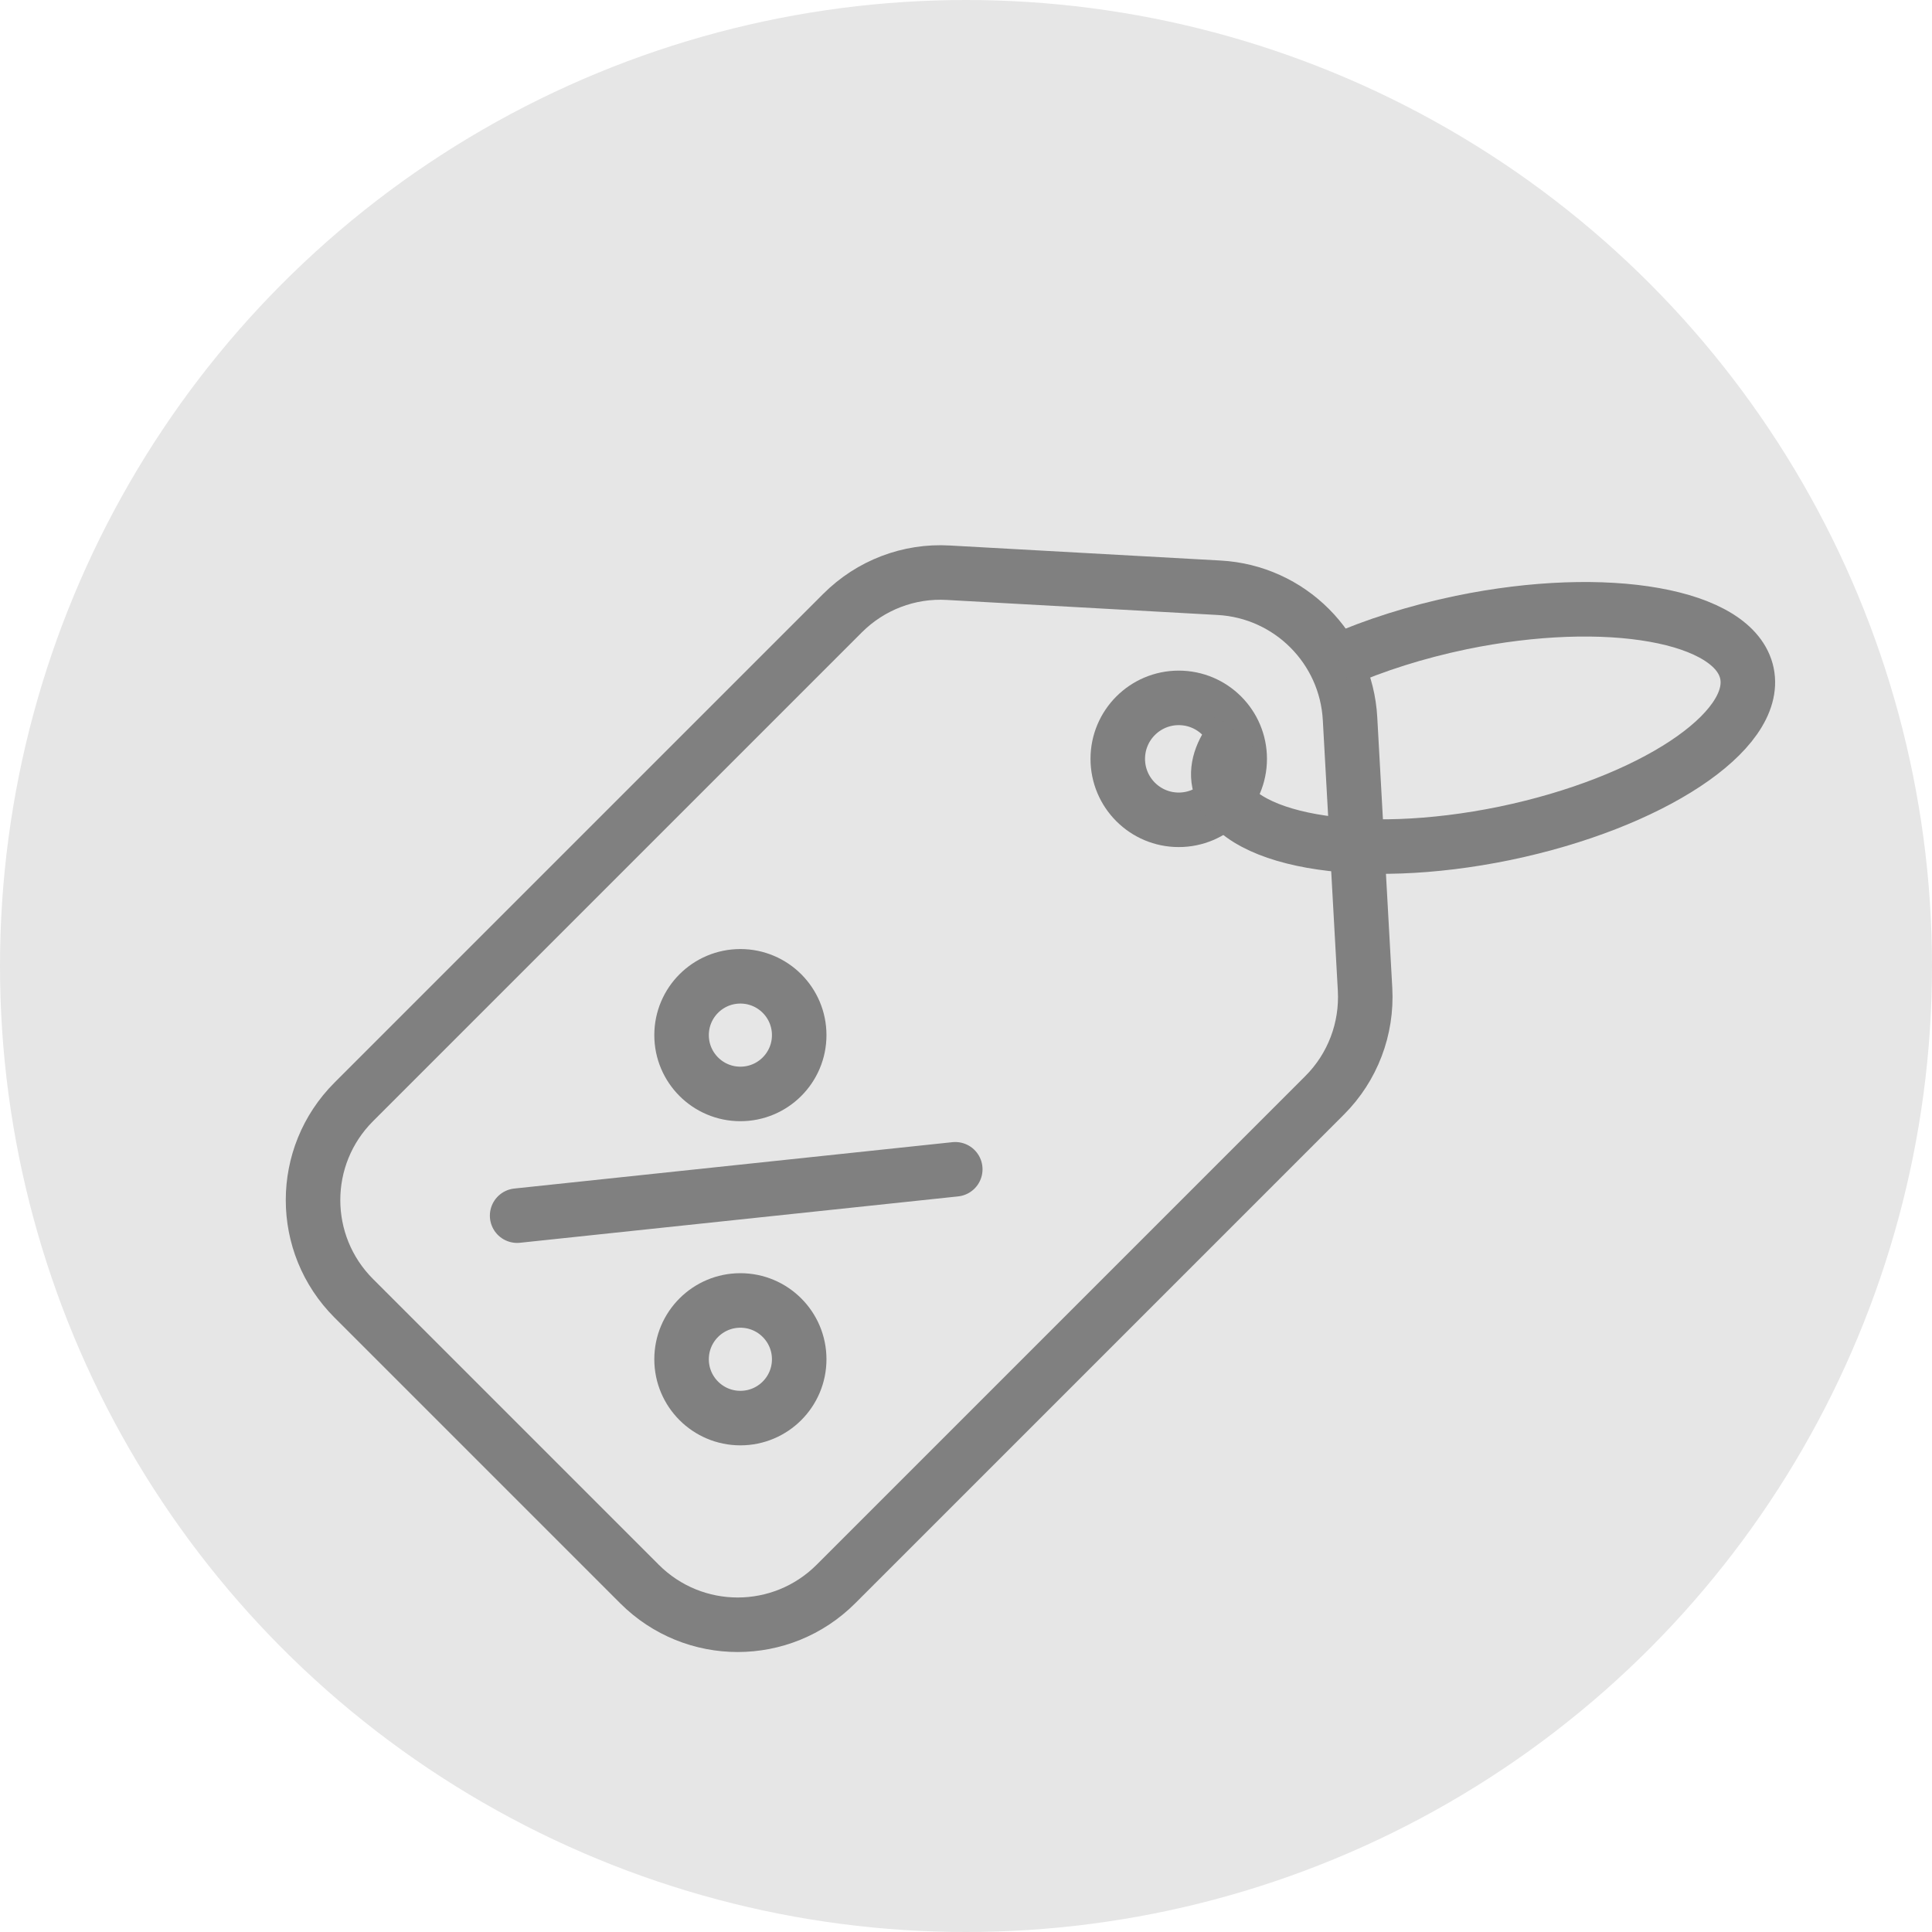 <?xml version="1.0" encoding="UTF-8"?>
<svg id="Layer_2" data-name="Layer 2" xmlns="http://www.w3.org/2000/svg" viewBox="0 0 90 90">
  <defs>
    <style>
      .cls-1 {
        stroke-miterlimit: 10;
      }

      .cls-1, .cls-2 {
        fill: none;
        stroke: gray;
        stroke-width: 2.54px;
      }

      .cls-2 {
        stroke-linecap: round;
        stroke-linejoin: round;
      }

      .cls-3 {
        fill: #e6e6e6;
      }
    </style>
  </defs>
  <g id="Layer_1-2" data-name="Layer 1">
    <g>
      <circle class="cls-3" cx="45" cy="45" r="45"/>
      <g>
        <g>
          <path class="cls-1" d="m29.79,73.79l-13.31-13.31c-2.53-2.53-2.53-6.62,0-9.15l22.77-22.77c1.3-1.3,3.09-1.99,4.93-1.88l12.61.7c3.29.18,5.92,2.81,6.1,6.1l.7,12.61c.1,1.84-.58,3.63-1.88,4.93l-22.77,22.77c-2.53,2.53-6.62,2.53-9.15,0Z"/>
          <circle class="cls-1" cx="54.91" cy="35.35" r="2.84"/>
          <path class="cls-1" d="m62.37,30.79c1.66-.73,3.59-1.35,5.7-1.79,6.79-1.4,12.75-.34,13.31,2.37s-4.49,6.04-11.28,7.45c-6.79,1.4-12.75.34-13.31-2.37-.16-.79.2-1.59.81-2.31"/>
        </g>
        <g>
          <circle class="cls-1" cx="34.49" cy="48.22" r="2.74"/>
          <circle class="cls-1" cx="34.49" cy="63.32" r="2.74"/>
          <line class="cls-2" x1="24.09" y1="56.63" x2="44.5" y2="54.47"/>
        </g>
      </g>
    </g>
  </g>
</svg>